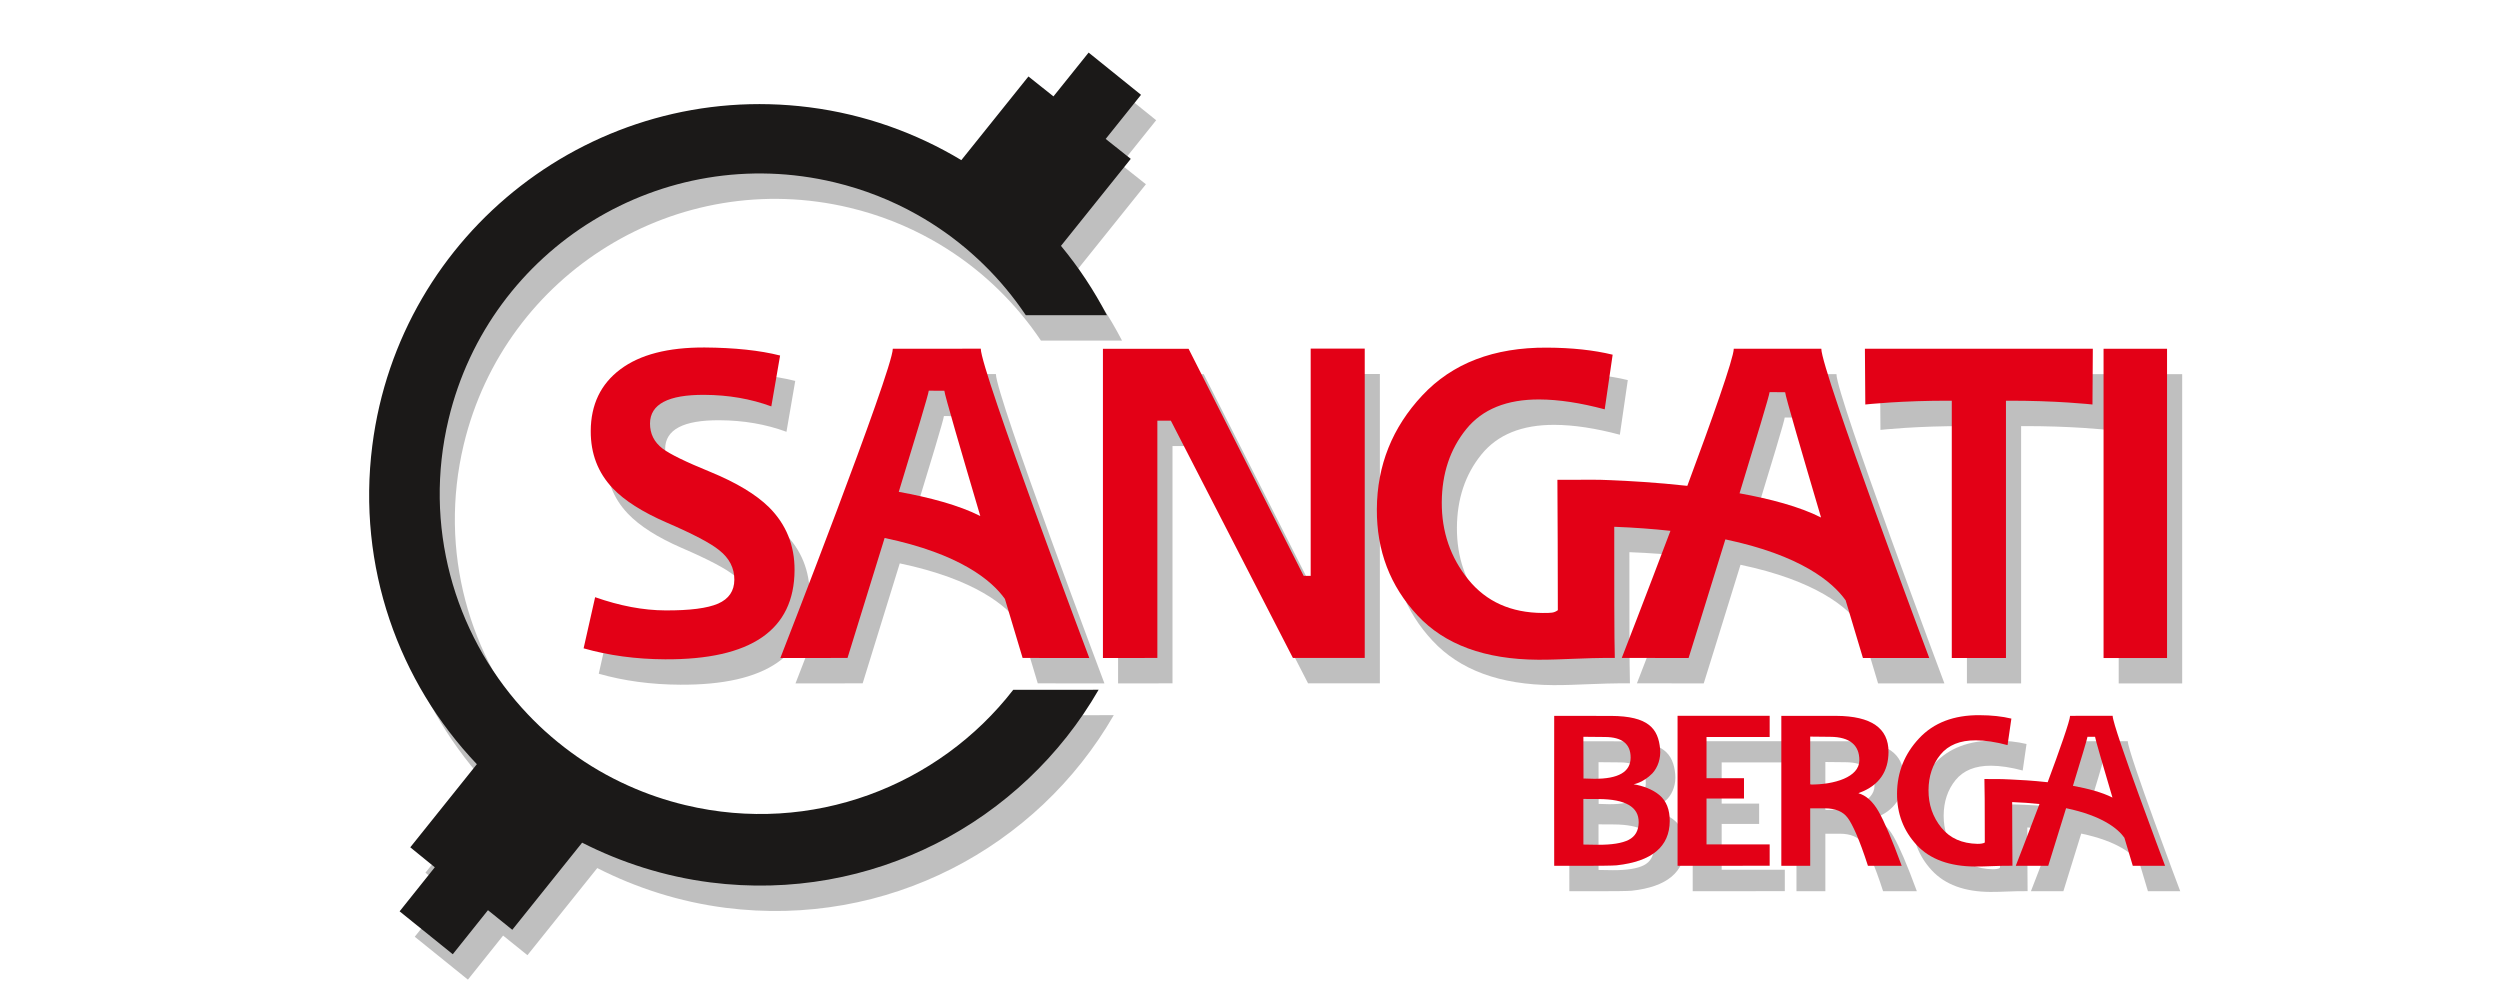 <?xml version="1.0" encoding="UTF-8" standalone="no"?>
<svg
   xmlns:dc="http://purl.org/dc/elements/1.1/"
   xmlns:cc="http://creativecommons.org/ns#"
   xmlns:rdf="http://www.w3.org/1999/02/22-rdf-syntax-ns#"
   xmlns:svg="http://www.w3.org/2000/svg"
   xmlns="http://www.w3.org/2000/svg"
   xmlns:sodipodi="http://sodipodi.sourceforge.net/DTD/sodipodi-0.dtd"
   xmlns:inkscape="http://www.inkscape.org/namespaces/inkscape"
   version="1.1"
   width="40mm"
   height="16mm"
   id="svg4216"
   sodipodi:docname="Logo_SB.svg"
   inkscape:version="0.92.3 (2405546, 2018-03-11)">
  <defs
     id="defs4220">
    <inkscape:path-effect
       effect="copy_rotate"
       starting_point="196.261,824.732"
       origin="188.874,822.043"
       id="path-effect4271"
       is_visible="true"
       copies_to_360="false"
       fuse_paths="false"
       starting_angle="-20"
       rotation_angle="23.3"
       num_copies="11" />
    <inkscape:path-effect
       effect="copy_rotate"
       starting_point="248.846,1089.299"
       origin="241.459,1086.61"
       id="path-effect4271-0"
       is_visible="true"
       copies_to_360="false"
       fuse_paths="false"
       starting_angle="-20"
       rotation_angle="23.3"
       num_copies="11" />
    <filter
       inkscape:collect="always"
       style="color-interpolation-filters:sRGB"
       id="filter4468"
       x="-0.027"
       width="1.054"
       y="-0.054"
       height="1.108">
      <feGaussianBlur
         inkscape:collect="always"
         stdDeviation="3.559"
         id="feGaussianBlur4470" />
    </filter>
  </defs>
  <sodipodi:namedview
     pagecolor="#ffffff"
     bordercolor="#666666"
     borderopacity="1"
     objecttolerance="10"
     gridtolerance="10"
     guidetolerance="10"
     inkscape:pageopacity="0"
     inkscape:pageshadow="2"
     inkscape:window-width="1920"
     inkscape:window-height="1017"
     id="namedview4218"
     showgrid="true"
     inkscape:zoom="5.3958204"
     inkscape:cx="66.347463"
     inkscape:cy="26.834081"
     inkscape:window-x="-8"
     inkscape:window-y="-8"
     inkscape:window-maximized="1"
     inkscape:current-layer="svg4216"
     inkscape:pagecheckerboard="true"
     showborder="true"
     inkscape:snap-global="true"
     inkscape:snap-grids="true"
     inkscape:snap-bbox="true"
     inkscape:snap-text-baseline="true"
     inkscape:snap-page="true"
     showguides="true"
     inkscape:guide-bbox="true"
     units="mm">
    <inkscape:grid
       type="xygrid"
       id="grid4265"
       units="mm"
       spacingx="3.78"
       spacingy="3.78"
       empspacing="10"
       empcolor="#000000"
       empopacity="0.251" />
  </sodipodi:namedview>
  <g
     transform="matrix(0.344,0,0,0.344,-254.377,-304.791)"
     id="g4367-5"
     style="opacity:0.25;fill:#000000;fill-opacity:1;filter:url(#filter4468)">
    <path
       inkscape:connector-curvature="0"
       id="path4162-86-1"
       style="fill:#000000;fill-opacity:1;fill-rule:evenodd"
       d="m 920.255,1011.743 c -13.138,16.95 -35.429,25.598 -57.639,20.275 -3.495,-0.836 -6.835,-1.981 -10.001,-3.406 -1.811,-0.808 -3.567,-1.713 -5.26,-2.697 -0.01,-0.01 -0.018,-0.013 -0.028,-0.021 -0.413,-0.239 -0.821,-0.484 -1.223,-0.729 -0.015,-0.013 -0.028,-0.025 -0.047,-0.033 -0.397,-0.247 -0.795,-0.497 -1.183,-0.752 -0.018,-0.015 -0.035,-0.025 -0.051,-0.035 -0.392,-0.258 -0.782,-0.52 -1.168,-0.788 -0.01,-0.01 -0.023,-0.015 -0.035,-0.023 -0.395,-0.275 -0.785,-0.556 -1.17,-0.839 -0.003,0 -0.003,0 -0.003,0 -1.562,-1.15 -3.057,-2.369 -4.482,-3.659 -0.01,-0.01 -0.021,-0.018 -0.031,-0.025 -0.341,-0.311 -0.683,-0.633 -1.019,-0.949 -0.015,-0.018 -0.031,-0.03 -0.044,-0.046 -0.334,-0.316 -0.66,-0.642 -0.987,-0.964 l -0.041,-0.041 c -0.326,-0.332 -0.653,-0.663 -0.969,-1 -0.01,-0.01 -0.02,-0.018 -0.025,-0.03 -0.326,-0.342 -0.65,-0.693 -0.969,-1.045 -11.947,-13.304 -17.373,-32.062 -12.891,-50.766 7.241,-30.232 37.62,-48.87 67.85,-41.629 5.204,1.244 10.066,3.176 14.508,5.676 0.423,0.238 0.844,0.482 1.26,0.729 0.023,0.014 0.046,0.028 0.069,0.042 0.392,0.236 0.782,0.477 1.17,0.722 0.036,0.023 0.067,0.042 0.102,0.064 0.377,0.243 0.752,0.485 1.122,0.735 0.038,0.024 0.074,0.05 0.112,0.074 0.37,0.248 0.734,0.502 1.097,0.757 0.035,0.024 0.069,0.048 0.101,0.072 0.37,0.263 0.732,0.528 1.095,0.799 0.023,0.018 0.048,0.035 0.073,0.056 0.375,0.283 0.748,0.568 1.115,0.859 0.007,0.006 0.015,0.011 0.023,0.018 0.76,0.602 1.504,1.225 2.228,1.865 0.005,0.004 0.01,0.007 0.01,0.011 0.357,0.314 0.708,0.63 1.055,0.954 0.016,0.011 0.03,0.025 0.044,0.038 0.339,0.315 0.676,0.633 1.004,0.956 0.018,0.016 0.033,0.034 0.048,0.05 0.332,0.323 0.656,0.65 0.979,0.979 0.015,0.014 0.028,0.028 0.041,0.044 0.326,0.336 0.648,0.676 0.967,1.021 0.008,0.006 0.013,0.011 0.018,0.02 1.311,1.419 2.542,2.902 3.697,4.443 0.581,0.776 1.137,1.568 1.678,2.371 h 14.254 c -2.251,-4.343 -4.959,-8.429 -8.07,-12.19 l 12.269,-15.294 -4.411,-3.502 6.214,-7.754 -9.212,-7.427 -6.18,7.702 -4.4,-3.501 -11.795,14.706 c -7.913,-4.759 -16.98,-8.049 -26.73,-9.292 -37.629,-4.793 -72.021,21.823 -76.814,59.454 -2.717,21.309 4.645,41.588 18.377,56.028 l -11.703,14.61 4.312,3.511 -6.188,7.745 9.344,7.541 6.188,-7.743 4.276,3.446 12.276,-15.315 c 6.858,3.49 14.497,5.958 22.569,6.989 28.326,3.61 54.816,-10.586 68.227,-33.869 z" />
    <g
       transform="matrix(0.485,0,0,0.485,456.534,554.702)"
       id="g4353-9"
       style="fill:#000000;fill-opacity:1">
      <path
         d="m 1196.905,1006.159 33.384,-0.025 v -7.749 h -22.889 v -16.608 l 13.584,-0.004 v -7.378 l -13.584,0.004 v -14.92 h 22.889 v -7.683 l -33.384,-0.013 z"
         style="fill:#000000;fill-opacity:1;fill-rule:nonzero"
         id="path4164-9-6"
         inkscape:connector-curvature="0" />
      <path
         d="m 1244.982,976.704 c -1.052,-0.013 1.511,-0.052 0,-0.116 0.036,-6.86 0,-17.264 0,-17.264 0,0 4.679,0.069 7.282,0.078 7.057,0.033 10.566,3.035 10.534,8.523 -0.028,6.106 -9.051,8.822 -17.816,8.778 z m 24.75,9.696 c -2.073,-3.59 -4.508,-5.767 -7.284,-6.554 l 0.433,-0.191 c 7.237,-2.668 10.446,-7.862 10.482,-14.737 0.05,-8.651 -6.258,-13.044 -18.918,-13.109 -2.232,-0.014 -19.931,0 -19.931,0 v 54.337 l 10.467,0.013 v -20.825 c 0,0 3.751,-0.024 5.352,-0.019 3.809,0.027 6.566,1.177 8.255,3.481 1.694,2.297 4.172,7.577 7.318,17.35 l 12.242,0.013 c -3.506,-9.538 -6.342,-16.179 -8.418,-19.759 z"
         style="fill:#000000;fill-opacity:1;fill-rule:nonzero"
         id="path4166-1-6"
         inkscape:connector-curvature="0" />
      <path
         d="m 1179.196,996.745 c -2.397,1.218 -6.162,1.823 -11.299,1.787 -1.951,-0.007 -1.854,-0.007 -5.125,-0.08 l -0.01,-16.528 c 0,0 3.637,0.017 5.556,0.032 9.691,0.052 14.526,2.844 14.492,8.372 -0.013,3.052 -1.227,5.186 -3.618,6.417 z m -8.589,-37.279 c 6.224,0.039 9.315,2.538 9.289,7.509 -0.031,5.146 -4.43,7.686 -13.205,7.643 -1.164,-0.016 -3.882,-0.108 -3.882,-0.108 l -0.041,-15.118 c 0,0 4.973,0.056 7.84,0.074 z m 19.761,21.087 c -2.493,-2.11 -6.044,-3.403 -9.401,-3.953 0,0 3.428,-0.506 6.806,-3.956 1.974,-2.138 3.117,-5.42 2.803,-8.847 -0.681,-7.388 -4.235,-11.899 -17.761,-11.973 -1.694,-0.011 -20.628,-0.014 -20.628,-0.014 -0.042,6.979 0,54.332 0,54.332 0,0 20.213,0.113 22.643,-0.163 12.775,-1.415 19.184,-6.764 19.236,-16.054 0.019,-4.139 -1.214,-7.258 -3.7,-9.372 z"
         style="fill:#000000;fill-opacity:1;fill-rule:nonzero"
         id="path4168-9-1"
         inkscape:connector-curvature="0" />
      <path
         d="m 1340.213,977.171 c 2.846,-9.297 5.271,-17.34 5.274,-17.786 l 1.368,0.007 1.374,0.007 c -0.01,0.513 3.065,11.05 6.307,22.022 -3.772,-1.915 -8.941,-3.279 -14.322,-4.251 z m 14.385,-25.39 -15.421,0.018 c -0.01,1.658 -3.848,12.604 -8.122,24.063 -5.467,-0.602 -10.417,-0.878 -13.485,-1.002 -3.204,-0.124 -1.818,-0.159 -9.446,-0.163 l 0.104,7.239 c 0.024,5.416 0.044,12.213 0.039,15.782 -0.465,0.347 -1.694,0.506 -2.666,0.478 -5.563,-0.124 -9.921,-1.982 -13.067,-5.855 -3.141,-3.873 -4.697,-8.4 -4.67,-13.588 0.026,-5.081 1.459,-9.372 4.307,-12.874 2.841,-3.497 7.131,-5.233 12.856,-5.209 3.397,0.018 7.221,0.595 11.485,1.736 l 1.386,-9.606 c -3.329,-0.812 -7.185,-1.222 -11.561,-1.24 -9.315,-0.052 -16.607,2.739 -21.891,8.396 -5.287,5.647 -7.953,12.308 -7.994,20.002 -0.039,7.302 2.342,13.52 7.135,18.67 4.786,5.15 11.861,7.74 21.197,7.791 4.35,0.025 7.495,-0.316 13.503,-0.286 0,0 -0.113,-14.497 -0.102,-23.077 3.593,0.139 6.882,0.383 9.898,0.714 -4.488,11.849 -8.592,22.375 -8.592,22.375 h 11.767 c 0,0 3.122,-10.02 6.467,-20.876 13.229,2.788 18.811,7.455 21.132,10.706 1.812,6.083 3.042,10.183 3.042,10.183 h 11.707 c 0,0 -19.028,-50.393 -19.007,-54.379 z"
         style="fill:#000000;fill-opacity:1;fill-rule:nonzero"
         id="path4170-8-6"
         inkscape:connector-curvature="0" />
    </g>
    <path
       inkscape:connector-curvature="0"
       id="path4172-9-3"
       style="fill:#000000;fill-opacity:1;fill-rule:nonzero"
       d="m 1047.928,977.206 c 2.85,-9.301 5.277,-17.341 5.28,-17.786 l 1.369,0.005 1.369,0.013 c -0.01,0.514 3.072,11.064 6.311,22.02 -3.768,-1.915 -8.944,-3.279 -14.328,-4.252 z m 14.377,-25.415 h -15.392 c -0.01,1.661 -3.878,12.591 -8.164,24.102 -5.456,-0.602 -10.395,-0.873 -13.457,-0.997 -3.202,-0.124 -1.749,-0.056 -9.383,-0.064 v 0.084 c 0.03,3.686 0.082,17.242 0.076,22.838 -0.688,0.487 -1.112,0.487 -2.667,0.487 -5.558,-0.032 -9.918,-1.986 -13.064,-5.868 -3.136,-3.868 -4.702,-8.4 -4.671,-13.592 0.03,-5.078 1.465,-9.361 4.309,-12.867 2.837,-3.497 7.128,-5.235 12.855,-5.207 3.396,0.014 7.22,0.597 11.478,1.735 l 1.397,-9.605 c -3.333,-0.812 -7.188,-1.222 -11.56,-1.24 -9.317,-0.05 -16.611,2.742 -21.896,8.393 -5.288,5.646 -7.955,12.306 -7.996,20 -0.046,7.311 2.336,13.528 7.134,18.67 4.788,5.149 11.863,7.744 21.197,7.8 4.35,0.021 7.498,-0.342 13.498,-0.314 -0.1,-2.848 -0.107,-14.474 -0.097,-23.057 3.59,0.138 6.874,0.386 9.879,0.713 -4.48,11.857 -8.556,22.343 -8.556,22.343 l 11.746,0.013 c 0,0 3.123,-10.001 6.466,-20.853 13.248,2.788 18.826,7.463 21.144,10.713 1.777,5.964 3.038,10.14 3.038,10.14 h 11.66 c 0,0 -18.994,-50.606 -18.976,-54.367 z" />
    <path
       inkscape:connector-curvature="0"
       id="path4174-0-4"
       style="fill:#000000;fill-opacity:1;fill-rule:nonzero"
       d="m 900.128,976.947 c 2.851,-9.297 5.273,-17.34 5.273,-17.784 l 1.369,0.007 1.371,0.007 c -0.007,0.514 3.073,11.061 6.316,22.022 -3.774,-1.911 -8.944,-3.279 -14.329,-4.252 z m 14.416,-25.166 -15.466,0.014 c -0.021,3.77 -19.769,54.367 -19.769,54.367 l 11.809,-0.015 c 0,0 3.177,-10.239 6.522,-21.091 13.252,2.788 18.834,7.466 21.147,10.717 1.779,5.986 3.11,10.374 3.11,10.374 l 11.723,0.015 c 0,0 -19.091,-50.617 -19.076,-54.381 z" />
    <path
       inkscape:connector-curvature="0"
       id="path4176-0-9"
       style="fill:#000000;fill-opacity:1;fill-rule:nonzero"
       d="m 877.307,979.647 c -2.276,-2.242 -5.701,-4.307 -10.298,-6.201 -4.329,-1.764 -7.13,-3.135 -8.413,-4.112 -1.479,-1.129 -2.208,-2.609 -2.198,-4.412 0.021,-3.387 3.202,-5.062 9.553,-5.025 4.224,0.019 8.146,0.696 11.771,2.029 l 1.544,-8.944 c -3.575,-0.905 -7.996,-1.371 -13.273,-1.411 -6.43,-0.027 -11.366,1.246 -14.813,3.839 -3.447,2.586 -5.18,6.199 -5.201,10.831 -0.02,3.985 1.265,7.339 3.855,10.067 2.062,2.17 5.212,4.176 9.459,6.026 4.666,2.014 7.766,3.638 9.296,4.893 1.77,1.405 2.647,3.131 2.632,5.186 -0.01,1.962 -0.964,3.35 -2.84,4.179 -1.892,0.822 -4.984,1.221 -9.296,1.197 -3.87,-0.015 -7.98,-0.794 -12.335,-2.322 l -2.025,8.99 c 4.4,1.252 9.176,1.906 14.319,1.929 15.119,0.084 22.712,-5.145 22.763,-15.658 0.025,-4.383 -1.484,-8.076 -4.5,-11.084 z" />
    <path
       inkscape:connector-curvature="0"
       id="path4178-2-9"
       style="fill:#000000;fill-opacity:1;fill-rule:nonzero"
       d="m 972.539,991.72 h -1.231 l -20.236,-39.924 -15.055,0.004 v 54.36 l 9.568,-0.013 v -41.708 h 2.373 l 21.457,41.708 h 12.625 v -54.376 h -9.502 z" />
    <path
       inkscape:connector-curvature="0"
       id="path4180-4-8"
       style="fill:#000000;fill-opacity:1;fill-rule:nonzero"
       d="m 1111.919,1006.162 h 11.161 v -54.367 h -11.161 z" />
    <path
       inkscape:connector-curvature="0"
       id="path4182-9-3"
       style="fill:#000000;fill-opacity:1;fill-rule:nonzero"
       d="m 1070.036,961.594 c 0,0 6.376,-0.713 15.202,-0.667 v 45.232 h 9.524 v -45.232 c 8.828,-0.046 15.208,0.667 15.208,0.667 l 0.063,-9.799 h -40.066 z" />
  </g>
  <g
     id="g4367"
     transform="matrix(0.344,0,0,0.344,-255.293,-306.327)">
    <path
       inkscape:connector-curvature="0"
       id="path4162-86"
       style="fill:#1b1918;fill-rule:evenodd"
       d="m 920.255,1011.743 c -13.138,16.95 -35.429,25.598 -57.639,20.275 -3.495,-0.836 -6.835,-1.981 -10.001,-3.406 -1.811,-0.808 -3.567,-1.713 -5.26,-2.697 -0.01,-0.01 -0.018,-0.013 -0.028,-0.021 -0.413,-0.239 -0.821,-0.484 -1.223,-0.729 -0.015,-0.013 -0.028,-0.025 -0.047,-0.033 -0.397,-0.247 -0.795,-0.497 -1.183,-0.752 -0.018,-0.015 -0.035,-0.025 -0.051,-0.035 -0.392,-0.258 -0.782,-0.52 -1.168,-0.788 -0.01,-0.01 -0.023,-0.015 -0.035,-0.023 -0.395,-0.275 -0.785,-0.556 -1.17,-0.839 -0.003,0 -0.003,0 -0.003,0 -1.562,-1.15 -3.057,-2.369 -4.482,-3.659 -0.01,-0.01 -0.021,-0.018 -0.031,-0.025 -0.341,-0.311 -0.683,-0.633 -1.019,-0.949 -0.015,-0.018 -0.031,-0.03 -0.044,-0.046 -0.334,-0.316 -0.66,-0.642 -0.987,-0.964 l -0.041,-0.041 c -0.326,-0.332 -0.653,-0.663 -0.969,-1 -0.01,-0.01 -0.02,-0.018 -0.025,-0.03 -0.326,-0.342 -0.65,-0.693 -0.969,-1.045 -11.947,-13.304 -17.373,-32.062 -12.891,-50.766 7.241,-30.232 37.62,-48.87 67.85,-41.629 5.204,1.244 10.066,3.176 14.508,5.676 0.423,0.238 0.844,0.482 1.26,0.729 0.023,0.014 0.046,0.028 0.069,0.042 0.392,0.236 0.782,0.477 1.17,0.722 0.036,0.023 0.067,0.042 0.102,0.064 0.377,0.243 0.752,0.485 1.122,0.735 0.038,0.024 0.074,0.05 0.112,0.074 0.37,0.248 0.734,0.502 1.097,0.757 0.035,0.024 0.069,0.048 0.101,0.072 0.37,0.263 0.732,0.528 1.095,0.799 0.023,0.018 0.048,0.035 0.073,0.056 0.375,0.283 0.748,0.568 1.115,0.859 0.007,0.006 0.015,0.011 0.023,0.018 0.76,0.602 1.504,1.225 2.228,1.865 0.005,0.004 0.01,0.007 0.01,0.011 0.357,0.314 0.708,0.63 1.055,0.954 0.016,0.011 0.03,0.025 0.044,0.038 0.339,0.315 0.676,0.633 1.004,0.956 0.018,0.016 0.033,0.034 0.048,0.05 0.332,0.323 0.656,0.65 0.979,0.979 0.015,0.014 0.028,0.028 0.041,0.044 0.326,0.336 0.648,0.676 0.967,1.021 0.008,0.006 0.013,0.011 0.018,0.02 1.311,1.419 2.542,2.902 3.697,4.443 0.581,0.776 1.137,1.568 1.678,2.371 h 14.254 c -2.251,-4.343 -4.959,-8.429 -8.07,-12.19 l 12.269,-15.294 -4.411,-3.502 6.214,-7.754 -9.212,-7.427 -6.18,7.702 -4.4,-3.501 -11.795,14.706 c -7.913,-4.759 -16.98,-8.049 -26.73,-9.292 -37.629,-4.793 -72.021,21.823 -76.814,59.454 -2.717,21.309 4.645,41.588 18.377,56.028 l -11.703,14.61 4.312,3.511 -6.188,7.745 9.344,7.541 6.188,-7.743 4.276,3.446 12.276,-15.315 c 6.858,3.49 14.497,5.958 22.569,6.989 28.326,3.61 54.816,-10.586 68.227,-33.869 z" />
    <g
       transform="matrix(0.485,0,0,0.485,456.534,554.702)"
       id="g4353">
      <path
         d="m 1196.905,1006.159 33.384,-0.025 v -7.749 h -22.889 v -16.608 l 13.584,-0.004 v -7.378 l -13.584,0.004 v -14.92 h 22.889 v -7.683 l -33.384,-0.013 z"
         style="fill:#e30016;fill-opacity:1;fill-rule:nonzero"
         id="path4164-9"
         inkscape:connector-curvature="0" />
      <path
         d="m 1244.982,976.704 c -1.052,-0.013 1.511,-0.052 0,-0.116 0.036,-6.86 0,-17.264 0,-17.264 0,0 4.679,0.069 7.282,0.078 7.057,0.033 10.566,3.035 10.534,8.523 -0.028,6.106 -9.051,8.822 -17.816,8.778 z m 24.75,9.696 c -2.073,-3.59 -4.508,-5.767 -7.284,-6.554 l 0.433,-0.191 c 7.237,-2.668 10.446,-7.862 10.482,-14.737 0.05,-8.651 -6.258,-13.044 -18.918,-13.109 -2.232,-0.014 -19.931,0 -19.931,0 v 54.337 l 10.467,0.013 v -20.825 c 0,0 3.751,-0.024 5.352,-0.019 3.809,0.027 6.566,1.177 8.255,3.481 1.694,2.297 4.172,7.577 7.318,17.35 l 12.242,0.013 c -3.506,-9.538 -6.342,-16.179 -8.418,-19.759 z"
         style="fill:#e30016;fill-opacity:1;fill-rule:nonzero"
         id="path4166-1"
         inkscape:connector-curvature="0" />
      <path
         d="m 1179.196,996.745 c -2.397,1.218 -6.162,1.823 -11.299,1.787 -1.951,-0.007 -1.854,-0.007 -5.125,-0.08 l -0.01,-16.528 c 0,0 3.637,0.017 5.556,0.032 9.691,0.052 14.526,2.844 14.492,8.372 -0.013,3.052 -1.227,5.186 -3.618,6.417 z m -8.589,-37.279 c 6.224,0.039 9.315,2.538 9.289,7.509 -0.031,5.146 -4.43,7.686 -13.205,7.643 -1.164,-0.016 -3.882,-0.108 -3.882,-0.108 l -0.041,-15.118 c 0,0 4.973,0.056 7.84,0.074 z m 19.761,21.087 c -2.493,-2.11 -6.044,-3.403 -9.401,-3.953 0,0 3.428,-0.506 6.806,-3.956 1.974,-2.138 3.117,-5.42 2.803,-8.847 -0.681,-7.388 -4.235,-11.899 -17.761,-11.973 -1.694,-0.011 -20.628,-0.014 -20.628,-0.014 -0.042,6.979 0,54.332 0,54.332 0,0 20.213,0.113 22.643,-0.163 12.775,-1.415 19.184,-6.764 19.236,-16.054 0.019,-4.139 -1.214,-7.258 -3.7,-9.372 z"
         style="fill:#e30016;fill-opacity:1;fill-rule:nonzero"
         id="path4168-9"
         inkscape:connector-curvature="0" />
      <path
         d="m 1340.213,977.171 c 2.846,-9.297 5.271,-17.34 5.274,-17.786 l 1.368,0.007 1.374,0.007 c -0.01,0.513 3.065,11.05 6.307,22.022 -3.772,-1.915 -8.941,-3.279 -14.322,-4.251 z m 14.385,-25.39 -15.421,0.018 c -0.01,1.658 -3.848,12.604 -8.122,24.063 -5.467,-0.602 -10.417,-0.878 -13.485,-1.002 -3.204,-0.124 -1.818,-0.159 -9.446,-0.163 l 0.104,7.239 c 0.024,5.416 0.044,12.213 0.039,15.782 -0.465,0.347 -1.694,0.506 -2.666,0.478 -5.563,-0.124 -9.921,-1.982 -13.067,-5.855 -3.141,-3.873 -4.697,-8.4 -4.67,-13.588 0.026,-5.081 1.459,-9.372 4.307,-12.874 2.841,-3.497 7.131,-5.233 12.856,-5.209 3.397,0.018 7.221,0.595 11.485,1.736 l 1.386,-9.606 c -3.329,-0.812 -7.185,-1.222 -11.561,-1.24 -9.315,-0.052 -16.607,2.739 -21.891,8.396 -5.287,5.647 -7.953,12.308 -7.994,20.002 -0.039,7.302 2.342,13.52 7.135,18.67 4.786,5.15 11.861,7.74 21.197,7.791 4.35,0.025 7.495,-0.316 13.503,-0.286 0,0 -0.113,-14.497 -0.102,-23.077 3.593,0.139 6.882,0.383 9.898,0.714 -4.488,11.849 -8.592,22.375 -8.592,22.375 h 11.767 c 0,0 3.122,-10.02 6.467,-20.876 13.229,2.788 18.811,7.455 21.132,10.706 1.812,6.083 3.042,10.183 3.042,10.183 h 11.707 c 0,0 -19.028,-50.393 -19.007,-54.379 z"
         style="fill:#e30016;fill-opacity:1;fill-rule:nonzero"
         id="path4170-8"
         inkscape:connector-curvature="0" />
    </g>
    <path
       inkscape:connector-curvature="0"
       id="path4172-9"
       style="fill:#e30016;fill-opacity:1;fill-rule:nonzero"
       d="m 1047.928,977.206 c 2.85,-9.301 5.277,-17.341 5.28,-17.786 l 1.369,0.005 1.369,0.013 c -0.01,0.514 3.072,11.064 6.311,22.02 -3.768,-1.915 -8.944,-3.279 -14.328,-4.252 z m 14.377,-25.415 h -15.392 c -0.01,1.661 -3.878,12.591 -8.164,24.102 -5.456,-0.602 -10.395,-0.873 -13.457,-0.997 -3.202,-0.124 -1.749,-0.056 -9.383,-0.064 v 0.084 c 0.03,3.686 0.082,17.242 0.076,22.838 -0.688,0.487 -1.112,0.487 -2.667,0.487 -5.558,-0.032 -9.918,-1.986 -13.064,-5.868 -3.136,-3.868 -4.702,-8.4 -4.671,-13.592 0.03,-5.078 1.465,-9.361 4.309,-12.867 2.837,-3.497 7.128,-5.235 12.855,-5.207 3.396,0.014 7.22,0.597 11.478,1.735 l 1.397,-9.605 c -3.333,-0.812 -7.188,-1.222 -11.56,-1.24 -9.317,-0.05 -16.611,2.742 -21.896,8.393 -5.288,5.646 -7.955,12.306 -7.996,20 -0.046,7.311 2.336,13.528 7.134,18.67 4.788,5.149 11.863,7.744 21.197,7.8 4.35,0.021 7.498,-0.342 13.498,-0.314 -0.1,-2.848 -0.107,-14.474 -0.097,-23.057 3.59,0.138 6.874,0.386 9.879,0.713 -4.48,11.857 -8.556,22.343 -8.556,22.343 l 11.746,0.013 c 0,0 3.123,-10.001 6.466,-20.853 13.248,2.788 18.826,7.463 21.144,10.713 1.777,5.964 3.038,10.14 3.038,10.14 h 11.66 c 0,0 -18.994,-50.606 -18.976,-54.367 z" />
    <path
       inkscape:connector-curvature="0"
       id="path4174-0"
       style="fill:#e30016;fill-opacity:1;fill-rule:nonzero"
       d="m 900.128,976.947 c 2.851,-9.297 5.273,-17.34 5.273,-17.784 l 1.369,0.007 1.371,0.007 c -0.007,0.514 3.073,11.061 6.316,22.022 -3.774,-1.911 -8.944,-3.279 -14.329,-4.252 z m 14.416,-25.166 -15.466,0.014 c -0.021,3.77 -19.769,54.367 -19.769,54.367 l 11.809,-0.015 c 0,0 3.177,-10.239 6.522,-21.091 13.252,2.788 18.834,7.466 21.147,10.717 1.779,5.986 3.11,10.374 3.11,10.374 l 11.723,0.015 c 0,0 -19.091,-50.617 -19.076,-54.381 z" />
    <path
       inkscape:connector-curvature="0"
       id="path4176-0"
       style="fill:#e30016;fill-opacity:1;fill-rule:nonzero"
       d="m 877.307,979.647 c -2.276,-2.242 -5.701,-4.307 -10.298,-6.201 -4.329,-1.764 -7.13,-3.135 -8.413,-4.112 -1.479,-1.129 -2.208,-2.609 -2.198,-4.412 0.021,-3.387 3.202,-5.062 9.553,-5.025 4.224,0.019 8.146,0.696 11.771,2.029 l 1.544,-8.944 c -3.575,-0.905 -7.996,-1.371 -13.273,-1.411 -6.43,-0.027 -11.366,1.246 -14.813,3.839 -3.447,2.586 -5.18,6.199 -5.201,10.831 -0.02,3.985 1.265,7.339 3.855,10.067 2.062,2.17 5.212,4.176 9.459,6.026 4.666,2.014 7.766,3.638 9.296,4.893 1.77,1.405 2.647,3.131 2.632,5.186 -0.01,1.962 -0.964,3.35 -2.84,4.179 -1.892,0.822 -4.984,1.221 -9.296,1.197 -3.87,-0.015 -7.98,-0.794 -12.335,-2.322 l -2.025,8.99 c 4.4,1.252 9.176,1.906 14.319,1.929 15.119,0.084 22.712,-5.145 22.763,-15.658 0.025,-4.383 -1.484,-8.076 -4.5,-11.084 z" />
    <path
       inkscape:connector-curvature="0"
       id="path4178-2"
       style="fill:#e30016;fill-opacity:1;fill-rule:nonzero"
       d="m 972.539,991.72 h -1.231 l -20.236,-39.924 -15.055,0.004 v 54.36 l 9.568,-0.013 v -41.708 h 2.373 l 21.457,41.708 h 12.625 v -54.376 h -9.502 z" />
    <path
       inkscape:connector-curvature="0"
       id="path4180-4"
       style="fill:#e30016;fill-opacity:1;fill-rule:nonzero"
       d="m 1111.919,1006.162 h 11.161 v -54.367 h -11.161 z" />
    <path
       inkscape:connector-curvature="0"
       id="path4182-9"
       style="fill:#e30016;fill-opacity:1;fill-rule:nonzero"
       d="m 1070.036,961.594 c 0,0 6.376,-0.713 15.202,-0.667 v 45.232 h 9.524 v -45.232 c 8.828,-0.046 15.208,0.667 15.208,0.667 l 0.063,-9.799 h -40.066 z" />
  </g>
</svg>
